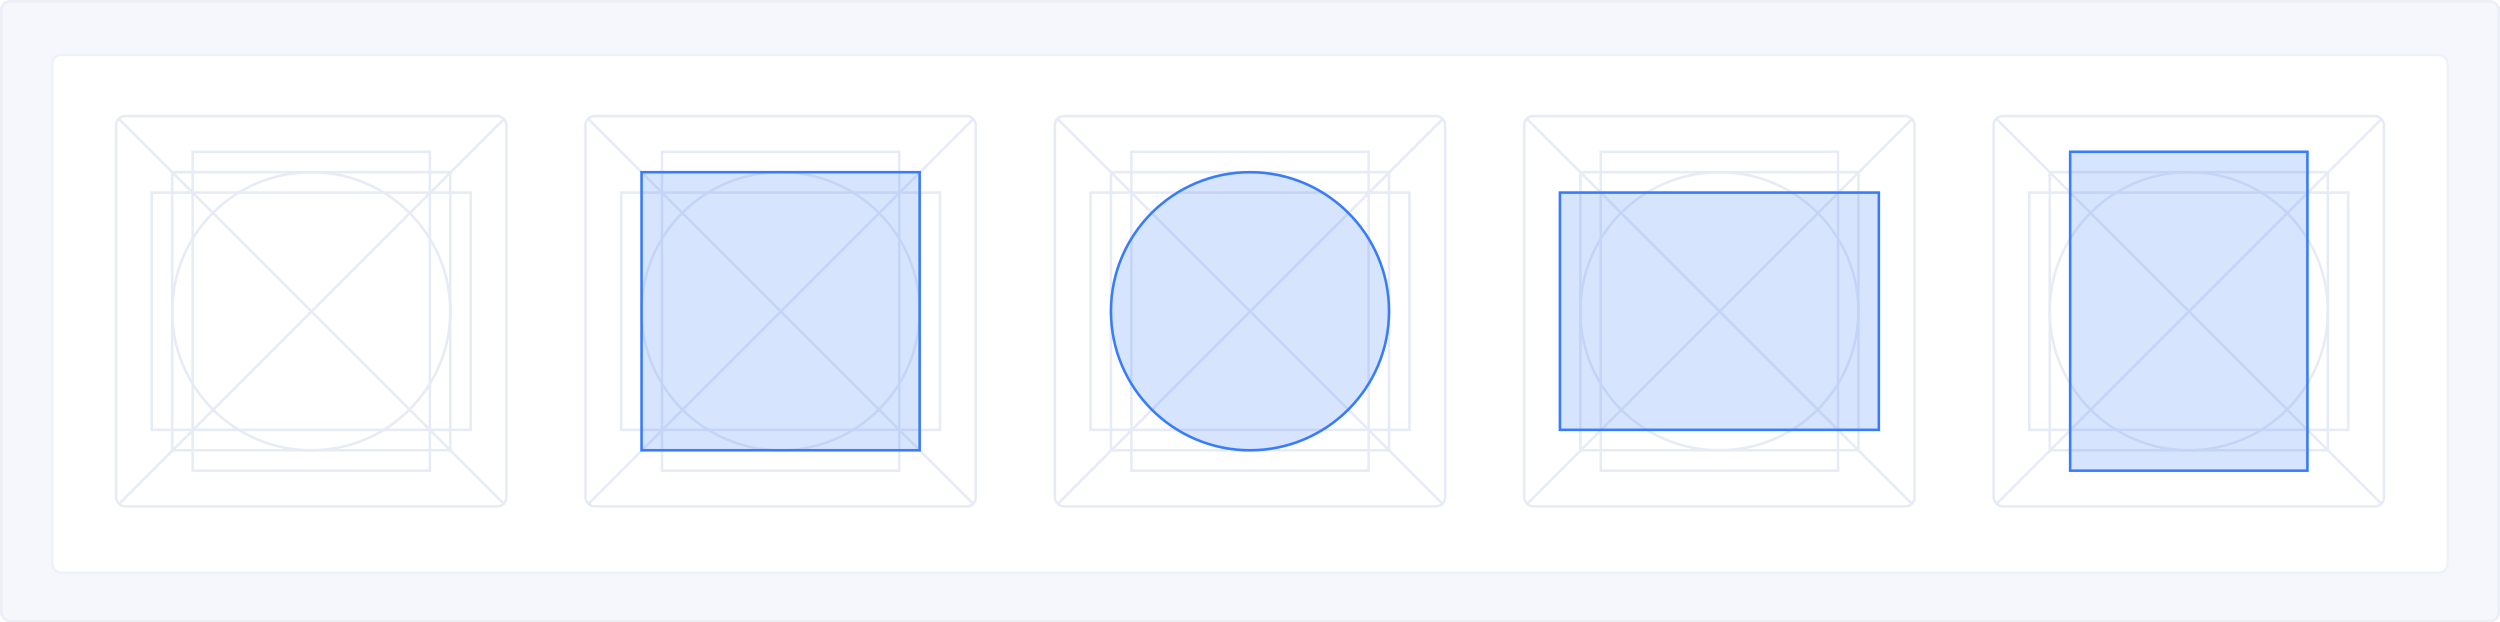 <svg xmlns="http://www.w3.org/2000/svg" xmlns:xlink="http://www.w3.org/1999/xlink" width="980" height="244" viewBox="0 0 980 244">
  <defs>
    <filter id="路径_6683" x="12.5" y="13.5" width="955" height="219" filterUnits="userSpaceOnUse">
      <feOffset dy="1" input="SourceAlpha"/>
      <feGaussianBlur stdDeviation="2.5" result="blur"/>
      <feFlood flood-opacity="0.02"/>
      <feComposite operator="in" in2="blur"/>
      <feComposite in="SourceGraphic"/>
    </filter>
    <clipPath id="clip-f-1">
      <rect width="980" height="244"/>
    </clipPath>
  </defs>
  <g id="f-1" clip-path="url(#clip-f-1)">
    <rect width="980" height="244" fill="#fff"/>
    <g id="矩形_4553" data-name="矩形 4553" fill="#f5f7fc" stroke="#edeff6" stroke-width="1">
      <rect width="980" height="244" rx="4" stroke="none"/>
      <rect x="0.5" y="0.5" width="979" height="243" rx="3.5" fill="none"/>
    </g>
    <g transform="matrix(1, 0, 0, 1, 0, 0)" filter="url(#路径_6683)">
      <g id="路径_6683-2" data-name="路径 6683" transform="translate(20 20)" fill="#fff">
        <path d="M4,0H936a4,4,0,0,1,4,4V200a4,4,0,0,1-4,4H4a4,4,0,0,1-4-4V4A4,4,0,0,1,4,0Z" stroke="none"/>
        <path d="M 4 1 C 2.346 1 1 2.346 1 4 L 1 200 C 1 201.654 2.346 203 4 203 L 936 203 C 937.654 203 939 201.654 939 200 L 939 4 C 939 2.346 937.654 1 936 1 L 4 1 M 4 0 L 936 0 C 938.209 0 940 1.791 940 4 L 940 200 C 940 202.209 938.209 204 936 204 L 4 204 C 1.791 204 0 202.209 0 200 L 0 4 C 0 1.791 1.791 0 4 0 Z" stroke="none" fill="rgba(231,235,246,0.7)"/>
      </g>
    </g>
    <g id="组_15891" data-name="组 15891">
      <g id="矩形_5024" data-name="矩形 5024" transform="translate(45 45)" fill="#fff" stroke="#e7ebf6" stroke-width="1">
        <rect width="154" height="154" rx="4" stroke="none"/>
        <rect x="0.5" y="0.5" width="153" height="153" rx="3.5" fill="none"/>
      </g>
      <path id="路径_6659" data-name="路径 6659" d="M1695.382-13206.375l151.193,151.193" transform="translate(-1648.882 13252.875)" fill="#fff" stroke="#e7ebf6" stroke-width="1"/>
      <path id="路径_6660" data-name="路径 6660" d="M1846.576-13206.375l-151.193,151.193" transform="translate(-1648.882 13252.875)" fill="#fff" stroke="#e7ebf6" stroke-width="1"/>
      <g id="矩形_5025" data-name="矩形 5025" transform="translate(169 59) rotate(90)" fill="none" stroke="#e7ebf6" stroke-width="1">
        <rect width="126" height="94" stroke="none"/>
        <rect x="0.5" y="0.5" width="125" height="93" fill="none"/>
      </g>
      <g id="矩形_5026" data-name="矩形 5026" transform="translate(59 75)" fill="none" stroke="#e7ebf6" stroke-width="1">
        <rect width="126" height="94" stroke="none"/>
        <rect x="0.5" y="0.5" width="125" height="93" fill="none"/>
      </g>
      <g id="矩形_5027" data-name="矩形 5027" transform="translate(67 67)" fill="none" stroke="#e7ebf6" stroke-width="1">
        <rect width="110" height="110" stroke="none"/>
        <rect x="0.5" y="0.5" width="109" height="109" fill="none"/>
      </g>
      <g id="椭圆_488" data-name="椭圆 488" transform="translate(67 67)" fill="none" stroke="#e7ebf6" stroke-width="1">
        <circle cx="55" cy="55" r="55" stroke="none"/>
        <circle cx="55" cy="55" r="54.5" fill="none"/>
      </g>
    </g>
    <g id="矩形_5024-2" data-name="矩形 5024" transform="translate(229 45)" fill="#fff" stroke="#e7ebf6" stroke-width="1">
      <rect width="154" height="154" rx="4" stroke="none"/>
      <rect x="0.5" y="0.5" width="153" height="153" rx="3.5" fill="none"/>
    </g>
    <path id="路径_6659-2" data-name="路径 6659" d="M1695.382-13206.375l151.193,151.193" transform="translate(-1464.882 13252.875)" fill="#fff" stroke="#e7ebf6" stroke-width="1"/>
    <path id="路径_6660-2" data-name="路径 6660" d="M1846.576-13206.375l-151.193,151.193" transform="translate(-1464.882 13252.875)" fill="#fff" stroke="#e7ebf6" stroke-width="1"/>
    <g id="矩形_5025-2" data-name="矩形 5025" transform="translate(353 59) rotate(90)" fill="none" stroke="#e7ebf6" stroke-width="1">
      <rect width="126" height="94" stroke="none"/>
      <rect x="0.5" y="0.5" width="125" height="93" fill="none"/>
    </g>
    <g id="矩形_5026-2" data-name="矩形 5026" transform="translate(243 75)" fill="none" stroke="#e7ebf6" stroke-width="1">
      <rect width="126" height="94" stroke="none"/>
      <rect x="0.5" y="0.5" width="125" height="93" fill="none"/>
    </g>
    <g id="椭圆_488-2" data-name="椭圆 488" transform="translate(251 67)" fill="none" stroke="#e7ebf6" stroke-width="1">
      <circle cx="55" cy="55" r="55" stroke="none"/>
      <circle cx="55" cy="55" r="54.5" fill="none"/>
    </g>
    <g id="矩形_5027-2" data-name="矩形 5027" transform="translate(251 67)" fill="rgba(55,124,253,0.2)" stroke="#377CFD" stroke-width="1">
      <rect width="110" height="110" stroke="none"/>
      <rect x="0.5" y="0.5" width="109" height="109" fill="none"/>
    </g>
    <g id="矩形_5024-3" data-name="矩形 5024" transform="translate(413 45)" fill="#fff" stroke="#e7ebf6" stroke-width="1">
      <rect width="154" height="154" rx="4" stroke="none"/>
      <rect x="0.5" y="0.5" width="153" height="153" rx="3.5" fill="none"/>
    </g>
    <path id="路径_6659-3" data-name="路径 6659" d="M1695.382-13206.375l151.193,151.193" transform="translate(-1280.882 13252.875)" fill="#fff" stroke="#e7ebf6" stroke-width="1"/>
    <path id="路径_6660-3" data-name="路径 6660" d="M1846.576-13206.375l-151.193,151.193" transform="translate(-1280.882 13252.875)" fill="#fff" stroke="#e7ebf6" stroke-width="1"/>
    <g id="矩形_5025-3" data-name="矩形 5025" transform="translate(537 59) rotate(90)" fill="none" stroke="#e7ebf6" stroke-width="1">
      <rect width="126" height="94" stroke="none"/>
      <rect x="0.5" y="0.5" width="125" height="93" fill="none"/>
    </g>
    <g id="矩形_5026-3" data-name="矩形 5026" transform="translate(427 75)" fill="none" stroke="#e7ebf6" stroke-width="1">
      <rect width="126" height="94" stroke="none"/>
      <rect x="0.5" y="0.5" width="125" height="93" fill="none"/>
    </g>
    <g id="矩形_5027-3" data-name="矩形 5027" transform="translate(435 67)" fill="none" stroke="#e7ebf6" stroke-width="1">
      <rect width="110" height="110" stroke="none"/>
      <rect x="0.5" y="0.5" width="109" height="109" fill="none"/>
    </g>
    <g id="椭圆_488-3" data-name="椭圆 488" transform="translate(435 67)" fill="rgba(55,124,253,0.2)" stroke="#377CFD" stroke-width="1">
      <circle cx="55" cy="55" r="55" stroke="none"/>
      <circle cx="55" cy="55" r="54.5" fill="none"/>
    </g>
    <g id="矩形_5024-4" data-name="矩形 5024" transform="translate(597 45)" fill="#fff" stroke="#e7ebf6" stroke-width="1">
      <rect width="154" height="154" rx="4" stroke="none"/>
      <rect x="0.5" y="0.5" width="153" height="153" rx="3.5" fill="none"/>
    </g>
    <path id="路径_6659-4" data-name="路径 6659" d="M1695.382-13206.375l151.193,151.193" transform="translate(-1096.882 13252.875)" fill="#fff" stroke="#e7ebf6" stroke-width="1"/>
    <path id="路径_6660-4" data-name="路径 6660" d="M1846.576-13206.375l-151.193,151.193" transform="translate(-1096.882 13252.875)" fill="#fff" stroke="#e7ebf6" stroke-width="1"/>
    <g id="矩形_5025-4" data-name="矩形 5025" transform="translate(721 59) rotate(90)" fill="none" stroke="#e7ebf6" stroke-width="1">
      <rect width="126" height="94" stroke="none"/>
      <rect x="0.5" y="0.5" width="125" height="93" fill="none"/>
    </g>
    <g id="矩形_5027-4" data-name="矩形 5027" transform="translate(619 67)" fill="none" stroke="#e7ebf6" stroke-width="1">
      <rect width="110" height="110" stroke="none"/>
      <rect x="0.5" y="0.5" width="109" height="109" fill="none"/>
    </g>
    <g id="椭圆_488-4" data-name="椭圆 488" transform="translate(619 67)" fill="none" stroke="#e7ebf6" stroke-width="1">
      <circle cx="55" cy="55" r="55" stroke="none"/>
      <circle cx="55" cy="55" r="54.5" fill="none"/>
    </g>
    <g id="矩形_5026-4" data-name="矩形 5026" transform="translate(611 75)" fill="rgba(55,124,253,0.2)" stroke="#377CFD" stroke-width="1">
      <rect width="126" height="94" stroke="none"/>
      <rect x="0.5" y="0.5" width="125" height="93" fill="none"/>
    </g>
    <g id="矩形_5024-5" data-name="矩形 5024" transform="translate(781 45)" fill="#fff" stroke="#e7ebf6" stroke-width="1">
      <rect width="154" height="154" rx="4" stroke="none"/>
      <rect x="0.5" y="0.5" width="153" height="153" rx="3.5" fill="none"/>
    </g>
    <path id="路径_6659-5" data-name="路径 6659" d="M1695.382-13206.375l151.193,151.193" transform="translate(-912.882 13252.875)" fill="#fff" stroke="#e7ebf6" stroke-width="1"/>
    <path id="路径_6660-5" data-name="路径 6660" d="M1846.576-13206.375l-151.193,151.193" transform="translate(-912.882 13252.875)" fill="#fff" stroke="#e7ebf6" stroke-width="1"/>
    <g id="矩形_5026-5" data-name="矩形 5026" transform="translate(795 75)" fill="none" stroke="#e7ebf6" stroke-width="1">
      <rect width="126" height="94" stroke="none"/>
      <rect x="0.5" y="0.5" width="125" height="93" fill="none"/>
    </g>
    <g id="矩形_5027-5" data-name="矩形 5027" transform="translate(803 67)" fill="none" stroke="#e7ebf6" stroke-width="1">
      <rect width="110" height="110" stroke="none"/>
      <rect x="0.5" y="0.5" width="109" height="109" fill="none"/>
    </g>
    <g id="椭圆_488-5" data-name="椭圆 488" transform="translate(803 67)" fill="none" stroke="#e7ebf6" stroke-width="1">
      <circle cx="55" cy="55" r="55" stroke="none"/>
      <circle cx="55" cy="55" r="54.5" fill="none"/>
    </g>
    <g id="矩形_5025-5" data-name="矩形 5025" transform="translate(905 59) rotate(90)" fill="rgba(55,124,253,0.2)" stroke="#377CFD" stroke-width="1">
      <rect width="126" height="94" stroke="none"/>
      <rect x="0.5" y="0.5" width="125" height="93" fill="none"/>
    </g>
  </g>
</svg>
